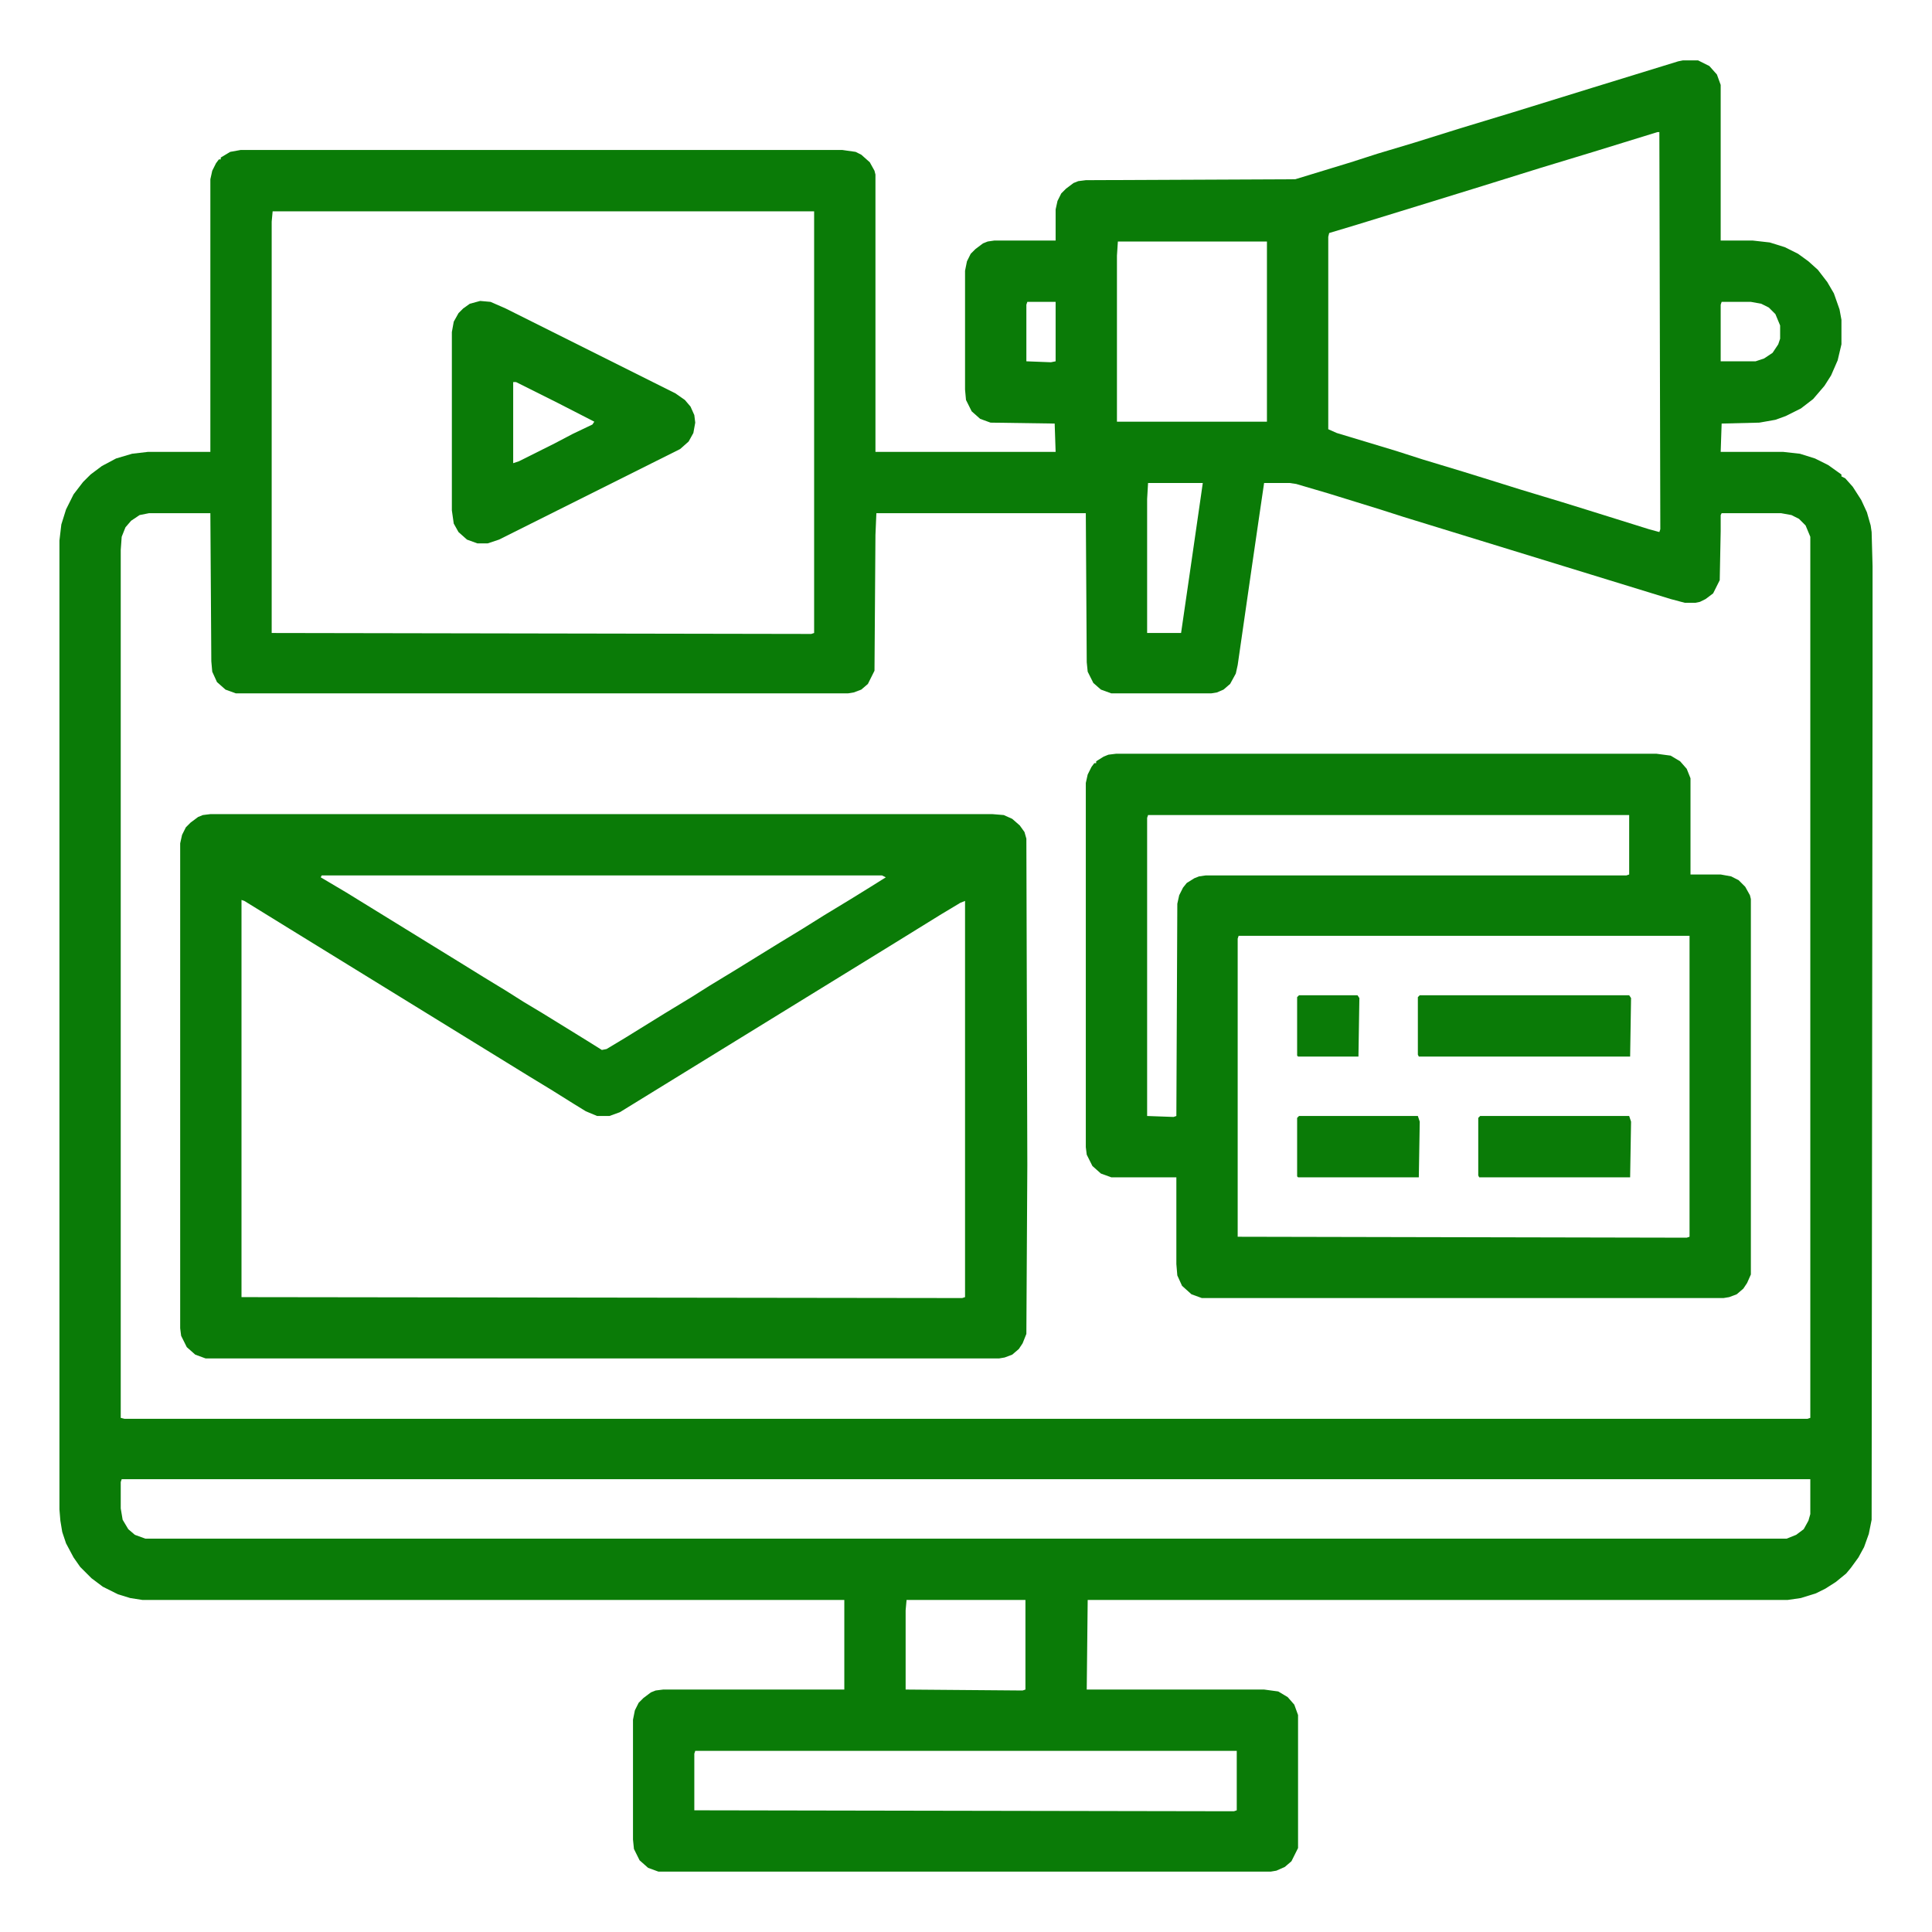 <svg width="77" height="77" viewBox="0 0 77 77" fill="none" xmlns="http://www.w3.org/2000/svg">
<path d="M67.074 2.406H67.676L68.127 2.632L68.428 2.97L68.578 3.384V9.587H69.856L70.533 9.663L71.135 9.851L71.661 10.114L72.075 10.415L72.451 10.753L72.827 11.242L73.09 11.693L73.315 12.332L73.391 12.746V13.723L73.24 14.362L72.977 14.964L72.714 15.377L72.263 15.904L71.774 16.28L71.172 16.581L70.759 16.731L70.12 16.844L68.616 16.881L68.578 18.009H71.06L71.736 18.084L72.338 18.273L72.864 18.536L73.391 18.912V18.987L73.541 19.062L73.842 19.4L74.18 19.927L74.406 20.416L74.556 20.942L74.594 21.205L74.631 22.559V26.694L74.594 60.57L74.481 61.134L74.293 61.66L74.067 62.074L73.767 62.487L73.579 62.713L73.165 63.051L72.751 63.315L72.376 63.502L71.774 63.69L71.248 63.766H43.35L43.312 67.337H50.381L50.945 67.413L51.321 67.638L51.584 67.939L51.734 68.353V73.654L51.471 74.18L51.208 74.406L50.87 74.556L50.644 74.594H26.243L25.83 74.443L25.491 74.143L25.266 73.691L25.228 73.315V68.54L25.303 68.165L25.454 67.864L25.642 67.676L25.942 67.45L26.13 67.375L26.431 67.337H33.65V63.766H5.677L5.188 63.69L4.7 63.54L4.098 63.239L3.647 62.901L3.196 62.45L2.933 62.074L2.632 61.51L2.481 61.059L2.406 60.607L2.369 60.156V21.544L2.444 20.904L2.632 20.303L2.933 19.701L3.309 19.212L3.609 18.912L4.061 18.573L4.625 18.273L5.264 18.084L5.903 18.009H8.384V7.144L8.459 6.805L8.61 6.504L8.723 6.354H8.798V6.279L9.174 6.053L9.587 5.978H33.575L34.101 6.053L34.327 6.166L34.665 6.467L34.853 6.805L34.891 6.956V18.009H42.072L42.034 16.881L39.477 16.844L39.064 16.693L38.726 16.393L38.5 15.941L38.462 15.528V10.79L38.538 10.415L38.688 10.114L38.876 9.926L39.177 9.7L39.365 9.625L39.628 9.587H42.072V8.347L42.147 8.008L42.297 7.708L42.485 7.52L42.786 7.294L42.974 7.219L43.275 7.181L51.622 7.144L53.84 6.467L54.893 6.128L56.397 5.677L58.201 5.113L60.307 4.474L63.465 3.497L66.886 2.444L67.074 2.406ZM66.059 5.264L63.502 6.053L61.397 6.692L59.103 7.407L56.547 8.196L54.103 8.948L52.975 9.287L52.938 9.437V17.107L53.276 17.257L55.645 17.972L56.697 18.31L58.314 18.799L59.404 19.137L60.607 19.513L62.224 20.002L63.315 20.34L65.721 21.092L66.134 21.205L66.172 21.092L66.134 5.264H66.059ZM10.866 8.422L10.828 8.835V25.228L32.334 25.266L32.447 25.228V8.422H10.866ZM44.553 9.625L44.516 10.189V16.806H50.494V9.625H44.553ZM40.944 12.031L40.906 12.144V14.4L41.884 14.438L42.072 14.4V12.031H40.944ZM68.616 12.031L68.578 12.144V14.4H69.969L70.308 14.287L70.646 14.062L70.872 13.723L70.947 13.498V12.971L70.759 12.52L70.496 12.257L70.195 12.106L69.781 12.031H68.616ZM45.756 19.25L45.719 19.889V25.228H47.072L47.411 22.897L47.862 19.776L47.937 19.25H45.756ZM50.381 19.25L50.193 20.528L49.892 22.596L49.328 26.506L49.253 26.845L49.027 27.258L48.764 27.484L48.501 27.597L48.275 27.634H44.29L43.877 27.484L43.576 27.221L43.35 26.77L43.312 26.394L43.275 20.453H34.928L34.891 21.318L34.853 26.732L34.59 27.258L34.327 27.484L34.026 27.597L33.8 27.634H9.399L8.986 27.484L8.647 27.183L8.459 26.77L8.422 26.356L8.384 20.453H5.94L5.564 20.528L5.226 20.754L5 21.017L4.85 21.393L4.812 21.919V56.509L4.963 56.547H72.037L72.15 56.509V21.393L71.962 20.942L71.699 20.679L71.398 20.528L70.984 20.453H68.616L68.578 20.528V21.168L68.54 23.123L68.277 23.649L67.977 23.875L67.751 23.987L67.563 24.025H67.149L66.585 23.875L55.945 20.604L55.005 20.303L52.938 19.664L51.659 19.288L51.396 19.25H50.381ZM4.85 58.953L4.812 59.066V60.119L4.888 60.57L5.113 60.946L5.376 61.171L5.79 61.322H71.21L71.586 61.171L71.887 60.946L72.075 60.607L72.15 60.344V58.953H4.85ZM36.131 63.766L36.094 64.179V67.337L40.756 67.375L40.869 67.337V63.766H36.131ZM27.709 69.781L27.672 69.894V72.15L49.178 72.188L49.291 72.15V69.781H27.709Z" fill="#0A7B07"/>
<path d="M8.384 32.447H39.553L40.004 32.484L40.342 32.635L40.643 32.898L40.831 33.161L40.906 33.424L40.944 46.433L40.906 53.163L40.756 53.539L40.605 53.765L40.342 53.99L40.041 54.103L39.816 54.141H8.196L7.783 53.99L7.444 53.69L7.219 53.238L7.181 52.938V33.612L7.256 33.274L7.407 32.973L7.595 32.785L7.896 32.56L8.084 32.484L8.384 32.447ZM12.821 34.891L12.783 34.966L13.798 35.567L18.498 38.462L19.288 38.951L20.152 39.477L20.867 39.929L21.619 40.38L23.386 41.47L23.987 41.846L24.175 41.809L24.927 41.357L26.506 40.38L27.559 39.741L28.273 39.29L29.326 38.65L30.116 38.162L31.093 37.56L31.958 37.034L32.86 36.47L33.913 35.831L34.703 35.342L35.304 34.966L35.154 34.891H12.821ZM9.625 35.868V51.697L38.35 51.734L38.462 51.697V35.906L38.274 35.981L37.523 36.432L35.455 37.71L24.702 44.328L24.288 44.478H23.799L23.348 44.29L22.859 43.989L21.957 43.425L21.092 42.899L11.505 36.996L9.738 35.906L9.625 35.868Z" fill="#0A7B07"/>
<path d="M44.478 30.041H66.022L66.585 30.116L66.961 30.341L67.225 30.642L67.375 31.018V34.853H68.578L68.992 34.928L69.293 35.079L69.556 35.342L69.744 35.68L69.781 35.831V50.794L69.631 51.133L69.481 51.358L69.217 51.584L68.916 51.697L68.691 51.734H47.899L47.486 51.584L47.11 51.246L46.922 50.832L46.884 50.381V46.922H44.29L43.877 46.772L43.538 46.471L43.312 46.02L43.275 45.719V31.206L43.35 30.868L43.501 30.567L43.613 30.416H43.688V30.341L43.989 30.153L44.177 30.078L44.478 30.041ZM45.756 32.484L45.719 32.597V44.478L46.772 44.516L46.884 44.478L46.922 36.019L46.997 35.68L47.148 35.379L47.298 35.191L47.599 35.003L47.787 34.928L48.05 34.891H64.818L64.931 34.853V32.484H45.756ZM49.366 37.297L49.328 37.41V49.291L67.225 49.328L67.337 49.291V37.297H49.366Z" fill="#0A7B07"/>
<path d="M19.137 11.994L19.551 12.031L20.152 12.294L26.92 15.678L27.296 15.941L27.521 16.205L27.672 16.543L27.709 16.844L27.634 17.257L27.446 17.596L27.108 17.896L19.889 21.506L19.438 21.656H19.024L18.611 21.506L18.273 21.205L18.084 20.867L18.009 20.34V13.234L18.084 12.821L18.273 12.482L18.46 12.294L18.724 12.106L19.137 11.994ZM20.453 15.227V18.46L20.679 18.385L22.107 17.671L22.822 17.295L23.611 16.919L23.686 16.806L22.22 16.054L20.566 15.227H20.453Z" fill="#0A7B07"/>
<path d="M56.584 39.666H64.931L65.006 39.778L64.969 42.109H56.547L56.509 42.034V39.741L56.584 39.666Z" fill="#0A7B07"/>
<path d="M58.991 44.478H64.931L65.006 44.704L64.969 46.922H58.953L58.916 46.847V44.553L58.991 44.478Z" fill="#0A7B07"/>
<path d="M51.772 44.478H56.509L56.584 44.704L56.547 46.922H51.734L51.697 46.884V44.553L51.772 44.478Z" fill="#0A7B07"/>
<path d="M51.772 39.666H54.103L54.178 39.778L54.141 42.109H51.734L51.697 42.072V39.741L51.772 39.666Z" fill="#0A7B07"/>
</svg>
